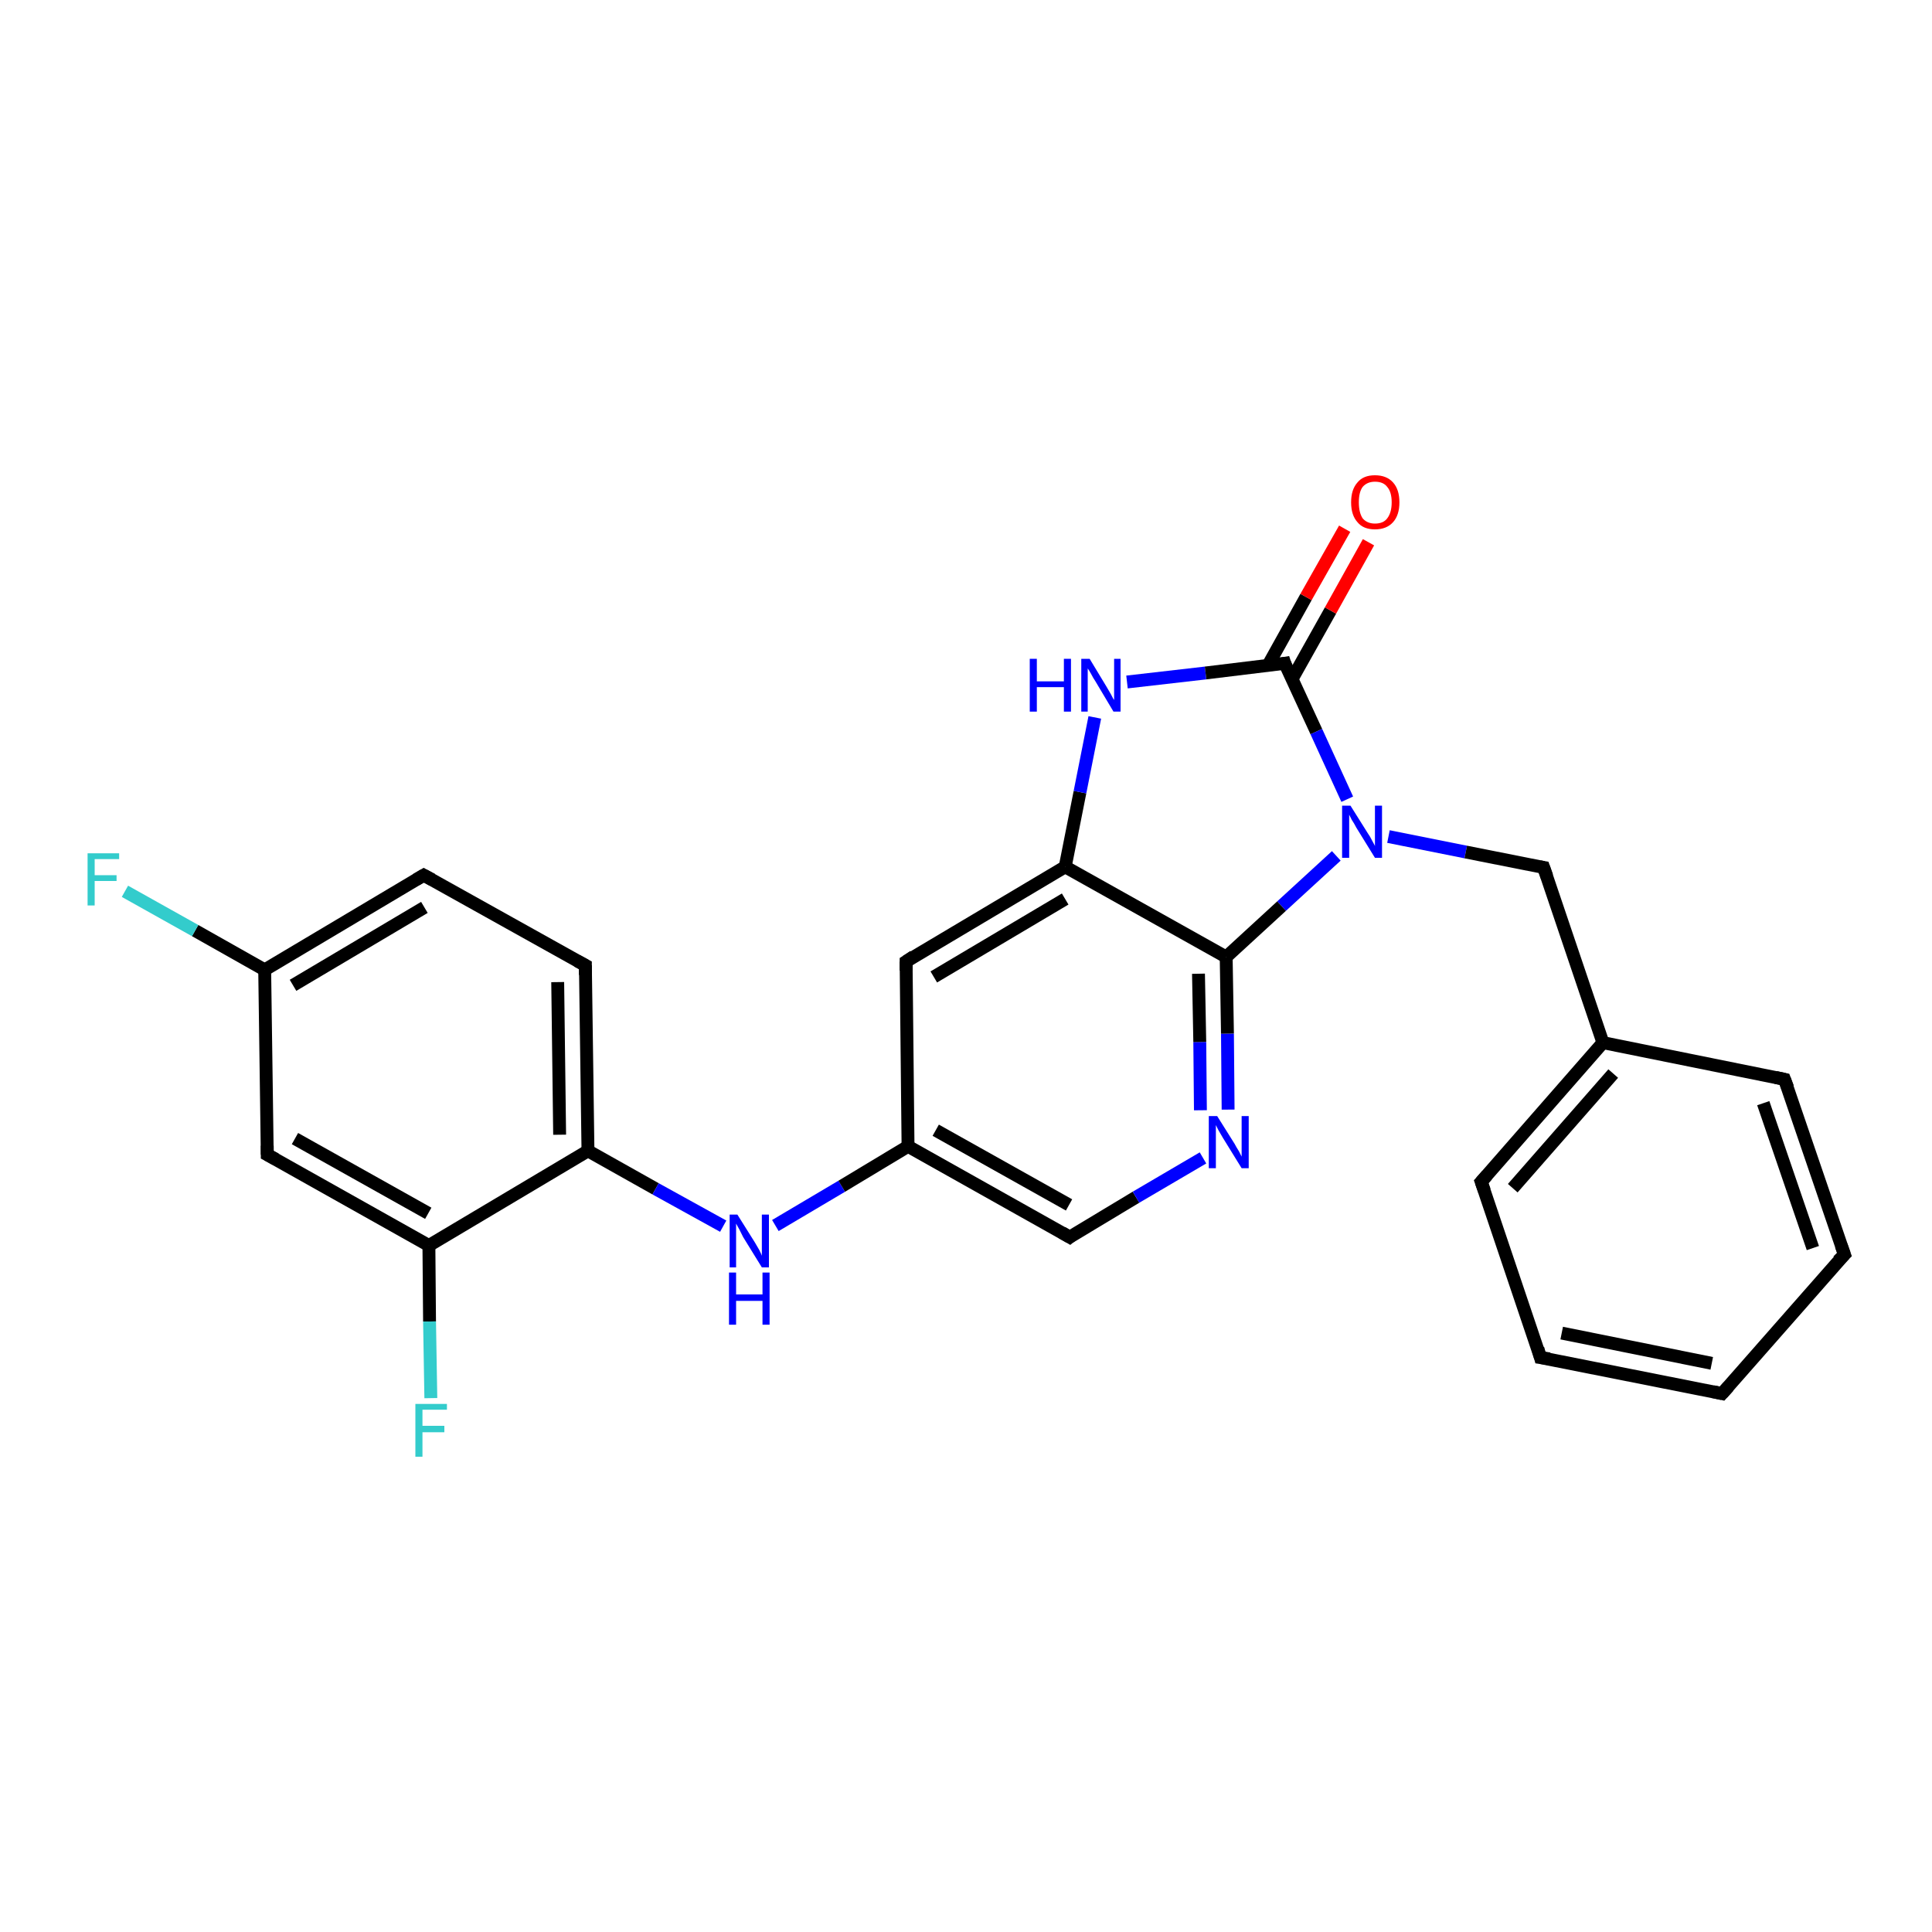 <?xml version='1.0' encoding='iso-8859-1'?>
<svg version='1.1' baseProfile='full'
              xmlns='http://www.w3.org/2000/svg'
                      xmlns:rdkit='http://www.rdkit.org/xml'
                      xmlns:xlink='http://www.w3.org/1999/xlink'
                  xml:space='preserve'
width='300px' height='300px' viewBox='0 0 300 300'>
<!-- END OF HEADER -->
<rect style='opacity:1.0;fill:#FFFFFF;stroke:none' width='300.0' height='300.0' x='0.0' y='0.0'> </rect>
<path class='bond-0 atom-0 atom-1' d='M 90.9,149.9 L 91.3,178.7' style='fill:none;fill-rule:evenodd;stroke:#000000;stroke-width:2.0px;stroke-linecap:butt;stroke-linejoin:miter;stroke-opacity:1' />
<path class='bond-0 atom-0 atom-1' d='M 86.6,152.5 L 86.9,176.2' style='fill:none;fill-rule:evenodd;stroke:#000000;stroke-width:2.0px;stroke-linecap:butt;stroke-linejoin:miter;stroke-opacity:1' />
<path class='bond-1 atom-1 atom-2' d='M 91.3,178.7 L 101.8,184.6' style='fill:none;fill-rule:evenodd;stroke:#000000;stroke-width:2.0px;stroke-linecap:butt;stroke-linejoin:miter;stroke-opacity:1' />
<path class='bond-1 atom-1 atom-2' d='M 101.8,184.6 L 112.3,190.4' style='fill:none;fill-rule:evenodd;stroke:#0000FF;stroke-width:2.0px;stroke-linecap:butt;stroke-linejoin:miter;stroke-opacity:1' />
<path class='bond-2 atom-2 atom-3' d='M 120.4,190.3 L 130.7,184.2' style='fill:none;fill-rule:evenodd;stroke:#0000FF;stroke-width:2.0px;stroke-linecap:butt;stroke-linejoin:miter;stroke-opacity:1' />
<path class='bond-2 atom-2 atom-3' d='M 130.7,184.2 L 141.0,178.0' style='fill:none;fill-rule:evenodd;stroke:#000000;stroke-width:2.0px;stroke-linecap:butt;stroke-linejoin:miter;stroke-opacity:1' />
<path class='bond-3 atom-3 atom-4' d='M 141.0,178.0 L 166.1,192.1' style='fill:none;fill-rule:evenodd;stroke:#000000;stroke-width:2.0px;stroke-linecap:butt;stroke-linejoin:miter;stroke-opacity:1' />
<path class='bond-3 atom-3 atom-4' d='M 145.3,175.5 L 166.0,187.1' style='fill:none;fill-rule:evenodd;stroke:#000000;stroke-width:2.0px;stroke-linecap:butt;stroke-linejoin:miter;stroke-opacity:1' />
<path class='bond-4 atom-4 atom-5' d='M 166.1,192.1 L 176.4,185.9' style='fill:none;fill-rule:evenodd;stroke:#000000;stroke-width:2.0px;stroke-linecap:butt;stroke-linejoin:miter;stroke-opacity:1' />
<path class='bond-4 atom-4 atom-5' d='M 176.4,185.9 L 186.8,179.8' style='fill:none;fill-rule:evenodd;stroke:#0000FF;stroke-width:2.0px;stroke-linecap:butt;stroke-linejoin:miter;stroke-opacity:1' />
<path class='bond-5 atom-5 atom-6' d='M 190.7,172.3 L 190.6,160.5' style='fill:none;fill-rule:evenodd;stroke:#0000FF;stroke-width:2.0px;stroke-linecap:butt;stroke-linejoin:miter;stroke-opacity:1' />
<path class='bond-5 atom-5 atom-6' d='M 190.6,160.5 L 190.4,148.6' style='fill:none;fill-rule:evenodd;stroke:#000000;stroke-width:2.0px;stroke-linecap:butt;stroke-linejoin:miter;stroke-opacity:1' />
<path class='bond-5 atom-5 atom-6' d='M 186.4,172.4 L 186.3,161.8' style='fill:none;fill-rule:evenodd;stroke:#0000FF;stroke-width:2.0px;stroke-linecap:butt;stroke-linejoin:miter;stroke-opacity:1' />
<path class='bond-5 atom-5 atom-6' d='M 186.3,161.8 L 186.1,151.2' style='fill:none;fill-rule:evenodd;stroke:#000000;stroke-width:2.0px;stroke-linecap:butt;stroke-linejoin:miter;stroke-opacity:1' />
<path class='bond-6 atom-6 atom-7' d='M 190.4,148.6 L 165.4,134.6' style='fill:none;fill-rule:evenodd;stroke:#000000;stroke-width:2.0px;stroke-linecap:butt;stroke-linejoin:miter;stroke-opacity:1' />
<path class='bond-7 atom-7 atom-8' d='M 165.4,134.6 L 140.7,149.3' style='fill:none;fill-rule:evenodd;stroke:#000000;stroke-width:2.0px;stroke-linecap:butt;stroke-linejoin:miter;stroke-opacity:1' />
<path class='bond-7 atom-7 atom-8' d='M 165.4,139.6 L 145.0,151.7' style='fill:none;fill-rule:evenodd;stroke:#000000;stroke-width:2.0px;stroke-linecap:butt;stroke-linejoin:miter;stroke-opacity:1' />
<path class='bond-8 atom-7 atom-9' d='M 165.4,134.6 L 167.7,123.0' style='fill:none;fill-rule:evenodd;stroke:#000000;stroke-width:2.0px;stroke-linecap:butt;stroke-linejoin:miter;stroke-opacity:1' />
<path class='bond-8 atom-7 atom-9' d='M 167.7,123.0 L 170.0,111.4' style='fill:none;fill-rule:evenodd;stroke:#0000FF;stroke-width:2.0px;stroke-linecap:butt;stroke-linejoin:miter;stroke-opacity:1' />
<path class='bond-9 atom-9 atom-10' d='M 175.0,105.9 L 187.2,104.5' style='fill:none;fill-rule:evenodd;stroke:#0000FF;stroke-width:2.0px;stroke-linecap:butt;stroke-linejoin:miter;stroke-opacity:1' />
<path class='bond-9 atom-9 atom-10' d='M 187.2,104.5 L 199.5,103.0' style='fill:none;fill-rule:evenodd;stroke:#000000;stroke-width:2.0px;stroke-linecap:butt;stroke-linejoin:miter;stroke-opacity:1' />
<path class='bond-10 atom-10 atom-11' d='M 199.5,103.0 L 204.4,113.6' style='fill:none;fill-rule:evenodd;stroke:#000000;stroke-width:2.0px;stroke-linecap:butt;stroke-linejoin:miter;stroke-opacity:1' />
<path class='bond-10 atom-10 atom-11' d='M 204.4,113.6 L 209.2,124.1' style='fill:none;fill-rule:evenodd;stroke:#0000FF;stroke-width:2.0px;stroke-linecap:butt;stroke-linejoin:miter;stroke-opacity:1' />
<path class='bond-11 atom-11 atom-12' d='M 215.6,129.9 L 227.6,132.3' style='fill:none;fill-rule:evenodd;stroke:#0000FF;stroke-width:2.0px;stroke-linecap:butt;stroke-linejoin:miter;stroke-opacity:1' />
<path class='bond-11 atom-11 atom-12' d='M 227.6,132.3 L 239.7,134.7' style='fill:none;fill-rule:evenodd;stroke:#000000;stroke-width:2.0px;stroke-linecap:butt;stroke-linejoin:miter;stroke-opacity:1' />
<path class='bond-12 atom-12 atom-13' d='M 239.7,134.7 L 248.9,161.9' style='fill:none;fill-rule:evenodd;stroke:#000000;stroke-width:2.0px;stroke-linecap:butt;stroke-linejoin:miter;stroke-opacity:1' />
<path class='bond-13 atom-13 atom-14' d='M 248.9,161.9 L 230.0,183.5' style='fill:none;fill-rule:evenodd;stroke:#000000;stroke-width:2.0px;stroke-linecap:butt;stroke-linejoin:miter;stroke-opacity:1' />
<path class='bond-13 atom-13 atom-14' d='M 250.5,166.7 L 234.9,184.5' style='fill:none;fill-rule:evenodd;stroke:#000000;stroke-width:2.0px;stroke-linecap:butt;stroke-linejoin:miter;stroke-opacity:1' />
<path class='bond-14 atom-14 atom-15' d='M 230.0,183.5 L 239.2,210.8' style='fill:none;fill-rule:evenodd;stroke:#000000;stroke-width:2.0px;stroke-linecap:butt;stroke-linejoin:miter;stroke-opacity:1' />
<path class='bond-15 atom-15 atom-16' d='M 239.2,210.8 L 267.4,216.4' style='fill:none;fill-rule:evenodd;stroke:#000000;stroke-width:2.0px;stroke-linecap:butt;stroke-linejoin:miter;stroke-opacity:1' />
<path class='bond-15 atom-15 atom-16' d='M 242.5,207.0 L 265.8,211.7' style='fill:none;fill-rule:evenodd;stroke:#000000;stroke-width:2.0px;stroke-linecap:butt;stroke-linejoin:miter;stroke-opacity:1' />
<path class='bond-16 atom-16 atom-17' d='M 267.4,216.4 L 286.4,194.8' style='fill:none;fill-rule:evenodd;stroke:#000000;stroke-width:2.0px;stroke-linecap:butt;stroke-linejoin:miter;stroke-opacity:1' />
<path class='bond-17 atom-17 atom-18' d='M 286.4,194.8 L 277.1,167.6' style='fill:none;fill-rule:evenodd;stroke:#000000;stroke-width:2.0px;stroke-linecap:butt;stroke-linejoin:miter;stroke-opacity:1' />
<path class='bond-17 atom-17 atom-18' d='M 281.5,193.8 L 273.8,171.3' style='fill:none;fill-rule:evenodd;stroke:#000000;stroke-width:2.0px;stroke-linecap:butt;stroke-linejoin:miter;stroke-opacity:1' />
<path class='bond-18 atom-10 atom-19' d='M 200.6,105.5 L 206.6,94.8' style='fill:none;fill-rule:evenodd;stroke:#000000;stroke-width:2.0px;stroke-linecap:butt;stroke-linejoin:miter;stroke-opacity:1' />
<path class='bond-18 atom-10 atom-19' d='M 206.6,94.8 L 212.5,84.2' style='fill:none;fill-rule:evenodd;stroke:#FF0000;stroke-width:2.0px;stroke-linecap:butt;stroke-linejoin:miter;stroke-opacity:1' />
<path class='bond-18 atom-10 atom-19' d='M 196.9,103.3 L 202.8,92.7' style='fill:none;fill-rule:evenodd;stroke:#000000;stroke-width:2.0px;stroke-linecap:butt;stroke-linejoin:miter;stroke-opacity:1' />
<path class='bond-18 atom-10 atom-19' d='M 202.8,92.7 L 208.8,82.1' style='fill:none;fill-rule:evenodd;stroke:#FF0000;stroke-width:2.0px;stroke-linecap:butt;stroke-linejoin:miter;stroke-opacity:1' />
<path class='bond-19 atom-1 atom-20' d='M 91.3,178.7 L 66.6,193.4' style='fill:none;fill-rule:evenodd;stroke:#000000;stroke-width:2.0px;stroke-linecap:butt;stroke-linejoin:miter;stroke-opacity:1' />
<path class='bond-20 atom-20 atom-21' d='M 66.6,193.4 L 41.5,179.3' style='fill:none;fill-rule:evenodd;stroke:#000000;stroke-width:2.0px;stroke-linecap:butt;stroke-linejoin:miter;stroke-opacity:1' />
<path class='bond-20 atom-20 atom-21' d='M 66.5,188.4 L 45.8,176.8' style='fill:none;fill-rule:evenodd;stroke:#000000;stroke-width:2.0px;stroke-linecap:butt;stroke-linejoin:miter;stroke-opacity:1' />
<path class='bond-21 atom-21 atom-22' d='M 41.5,179.3 L 41.1,150.6' style='fill:none;fill-rule:evenodd;stroke:#000000;stroke-width:2.0px;stroke-linecap:butt;stroke-linejoin:miter;stroke-opacity:1' />
<path class='bond-22 atom-22 atom-23' d='M 41.1,150.6 L 65.8,135.9' style='fill:none;fill-rule:evenodd;stroke:#000000;stroke-width:2.0px;stroke-linecap:butt;stroke-linejoin:miter;stroke-opacity:1' />
<path class='bond-22 atom-22 atom-23' d='M 45.5,153.0 L 65.9,140.9' style='fill:none;fill-rule:evenodd;stroke:#000000;stroke-width:2.0px;stroke-linecap:butt;stroke-linejoin:miter;stroke-opacity:1' />
<path class='bond-23 atom-22 atom-24' d='M 41.1,150.6 L 30.3,144.5' style='fill:none;fill-rule:evenodd;stroke:#000000;stroke-width:2.0px;stroke-linecap:butt;stroke-linejoin:miter;stroke-opacity:1' />
<path class='bond-23 atom-22 atom-24' d='M 30.3,144.5 L 19.4,138.4' style='fill:none;fill-rule:evenodd;stroke:#33CCCC;stroke-width:2.0px;stroke-linecap:butt;stroke-linejoin:miter;stroke-opacity:1' />
<path class='bond-24 atom-20 atom-25' d='M 66.6,193.4 L 66.7,205.2' style='fill:none;fill-rule:evenodd;stroke:#000000;stroke-width:2.0px;stroke-linecap:butt;stroke-linejoin:miter;stroke-opacity:1' />
<path class='bond-24 atom-20 atom-25' d='M 66.7,205.2 L 66.9,217.1' style='fill:none;fill-rule:evenodd;stroke:#33CCCC;stroke-width:2.0px;stroke-linecap:butt;stroke-linejoin:miter;stroke-opacity:1' />
<path class='bond-25 atom-8 atom-3' d='M 140.7,149.3 L 141.0,178.0' style='fill:none;fill-rule:evenodd;stroke:#000000;stroke-width:2.0px;stroke-linecap:butt;stroke-linejoin:miter;stroke-opacity:1' />
<path class='bond-26 atom-11 atom-6' d='M 207.5,132.9 L 199.0,140.7' style='fill:none;fill-rule:evenodd;stroke:#0000FF;stroke-width:2.0px;stroke-linecap:butt;stroke-linejoin:miter;stroke-opacity:1' />
<path class='bond-26 atom-11 atom-6' d='M 199.0,140.7 L 190.4,148.6' style='fill:none;fill-rule:evenodd;stroke:#000000;stroke-width:2.0px;stroke-linecap:butt;stroke-linejoin:miter;stroke-opacity:1' />
<path class='bond-27 atom-18 atom-13' d='M 277.1,167.6 L 248.9,161.9' style='fill:none;fill-rule:evenodd;stroke:#000000;stroke-width:2.0px;stroke-linecap:butt;stroke-linejoin:miter;stroke-opacity:1' />
<path class='bond-28 atom-23 atom-0' d='M 65.8,135.9 L 90.9,149.9' style='fill:none;fill-rule:evenodd;stroke:#000000;stroke-width:2.0px;stroke-linecap:butt;stroke-linejoin:miter;stroke-opacity:1' />
<path d='M 90.9,151.4 L 90.9,149.9 L 89.6,149.2' style='fill:none;stroke:#000000;stroke-width:2.0px;stroke-linecap:butt;stroke-linejoin:miter;stroke-opacity:1;' />
<path d='M 164.9,191.4 L 166.1,192.1 L 166.6,191.7' style='fill:none;stroke:#000000;stroke-width:2.0px;stroke-linecap:butt;stroke-linejoin:miter;stroke-opacity:1;' />
<path d='M 141.9,148.5 L 140.7,149.3 L 140.7,150.7' style='fill:none;stroke:#000000;stroke-width:2.0px;stroke-linecap:butt;stroke-linejoin:miter;stroke-opacity:1;' />
<path d='M 198.9,103.1 L 199.5,103.0 L 199.7,103.6' style='fill:none;stroke:#000000;stroke-width:2.0px;stroke-linecap:butt;stroke-linejoin:miter;stroke-opacity:1;' />
<path d='M 239.1,134.6 L 239.7,134.7 L 240.2,136.1' style='fill:none;stroke:#000000;stroke-width:2.0px;stroke-linecap:butt;stroke-linejoin:miter;stroke-opacity:1;' />
<path d='M 230.9,182.5 L 230.0,183.5 L 230.5,184.9' style='fill:none;stroke:#000000;stroke-width:2.0px;stroke-linecap:butt;stroke-linejoin:miter;stroke-opacity:1;' />
<path d='M 238.8,209.4 L 239.2,210.8 L 240.6,211.0' style='fill:none;stroke:#000000;stroke-width:2.0px;stroke-linecap:butt;stroke-linejoin:miter;stroke-opacity:1;' />
<path d='M 266.0,216.1 L 267.4,216.4 L 268.4,215.3' style='fill:none;stroke:#000000;stroke-width:2.0px;stroke-linecap:butt;stroke-linejoin:miter;stroke-opacity:1;' />
<path d='M 285.4,195.8 L 286.4,194.8 L 285.9,193.4' style='fill:none;stroke:#000000;stroke-width:2.0px;stroke-linecap:butt;stroke-linejoin:miter;stroke-opacity:1;' />
<path d='M 277.6,168.9 L 277.1,167.6 L 275.7,167.3' style='fill:none;stroke:#000000;stroke-width:2.0px;stroke-linecap:butt;stroke-linejoin:miter;stroke-opacity:1;' />
<path d='M 42.8,180.0 L 41.5,179.3 L 41.5,177.9' style='fill:none;stroke:#000000;stroke-width:2.0px;stroke-linecap:butt;stroke-linejoin:miter;stroke-opacity:1;' />
<path d='M 64.6,136.6 L 65.8,135.9 L 67.1,136.6' style='fill:none;stroke:#000000;stroke-width:2.0px;stroke-linecap:butt;stroke-linejoin:miter;stroke-opacity:1;' />
<path class='atom-2' d='M 114.5 188.6
L 117.2 192.9
Q 117.5 193.4, 117.9 194.1
Q 118.3 194.9, 118.3 195.0
L 118.3 188.6
L 119.4 188.6
L 119.4 196.8
L 118.3 196.8
L 115.4 192.1
Q 115.1 191.5, 114.8 190.9
Q 114.4 190.2, 114.3 190.0
L 114.3 196.8
L 113.3 196.8
L 113.3 188.6
L 114.5 188.6
' fill='#0000FF'/>
<path class='atom-2' d='M 113.2 197.6
L 114.3 197.6
L 114.3 201.0
L 118.4 201.0
L 118.4 197.6
L 119.5 197.6
L 119.5 205.7
L 118.4 205.7
L 118.4 202.0
L 114.3 202.0
L 114.3 205.7
L 113.2 205.7
L 113.2 197.6
' fill='#0000FF'/>
<path class='atom-5' d='M 189.0 173.3
L 191.7 177.6
Q 191.9 178.0, 192.4 178.8
Q 192.8 179.6, 192.8 179.6
L 192.8 173.3
L 193.9 173.3
L 193.9 181.4
L 192.8 181.4
L 189.9 176.7
Q 189.6 176.2, 189.2 175.5
Q 188.9 174.9, 188.8 174.7
L 188.8 181.4
L 187.7 181.4
L 187.7 173.3
L 189.0 173.3
' fill='#0000FF'/>
<path class='atom-9' d='M 159.9 102.3
L 161.0 102.3
L 161.0 105.8
L 165.2 105.8
L 165.2 102.3
L 166.3 102.3
L 166.3 110.5
L 165.2 110.5
L 165.2 106.7
L 161.0 106.7
L 161.0 110.5
L 159.9 110.5
L 159.9 102.3
' fill='#0000FF'/>
<path class='atom-9' d='M 169.2 102.3
L 171.8 106.6
Q 172.1 107.1, 172.5 107.8
Q 172.9 108.6, 173.0 108.7
L 173.0 102.3
L 174.0 102.3
L 174.0 110.5
L 172.9 110.5
L 170.1 105.8
Q 169.7 105.2, 169.4 104.6
Q 169.0 103.9, 168.9 103.8
L 168.9 110.5
L 167.9 110.5
L 167.9 102.3
L 169.2 102.3
' fill='#0000FF'/>
<path class='atom-11' d='M 209.7 125.1
L 212.4 129.4
Q 212.7 129.8, 213.1 130.6
Q 213.5 131.3, 213.5 131.4
L 213.5 125.1
L 214.6 125.1
L 214.6 133.2
L 213.5 133.2
L 210.6 128.5
Q 210.3 127.9, 209.9 127.3
Q 209.6 126.7, 209.5 126.5
L 209.5 133.2
L 208.4 133.2
L 208.4 125.1
L 209.7 125.1
' fill='#0000FF'/>
<path class='atom-19' d='M 209.8 78.0
Q 209.8 76.0, 210.8 74.9
Q 211.7 73.8, 213.5 73.8
Q 215.3 73.8, 216.3 74.9
Q 217.3 76.0, 217.3 78.0
Q 217.3 80.0, 216.3 81.1
Q 215.3 82.2, 213.5 82.2
Q 211.7 82.2, 210.8 81.1
Q 209.8 80.0, 209.8 78.0
M 213.5 81.3
Q 214.8 81.3, 215.4 80.5
Q 216.1 79.6, 216.1 78.0
Q 216.1 76.4, 215.4 75.6
Q 214.8 74.8, 213.5 74.8
Q 212.3 74.8, 211.6 75.6
Q 211.0 76.4, 211.0 78.0
Q 211.0 79.6, 211.6 80.5
Q 212.3 81.3, 213.5 81.3
' fill='#FF0000'/>
<path class='atom-24' d='M 13.6 132.5
L 18.5 132.5
L 18.5 133.4
L 14.7 133.4
L 14.7 135.9
L 18.1 135.9
L 18.1 136.8
L 14.7 136.8
L 14.7 140.6
L 13.6 140.6
L 13.6 132.5
' fill='#33CCCC'/>
<path class='atom-25' d='M 64.5 218.0
L 69.4 218.0
L 69.4 218.9
L 65.6 218.9
L 65.6 221.4
L 69.0 221.4
L 69.0 222.4
L 65.6 222.4
L 65.6 226.2
L 64.5 226.2
L 64.5 218.0
' fill='#33CCCC'/>
</svg>
